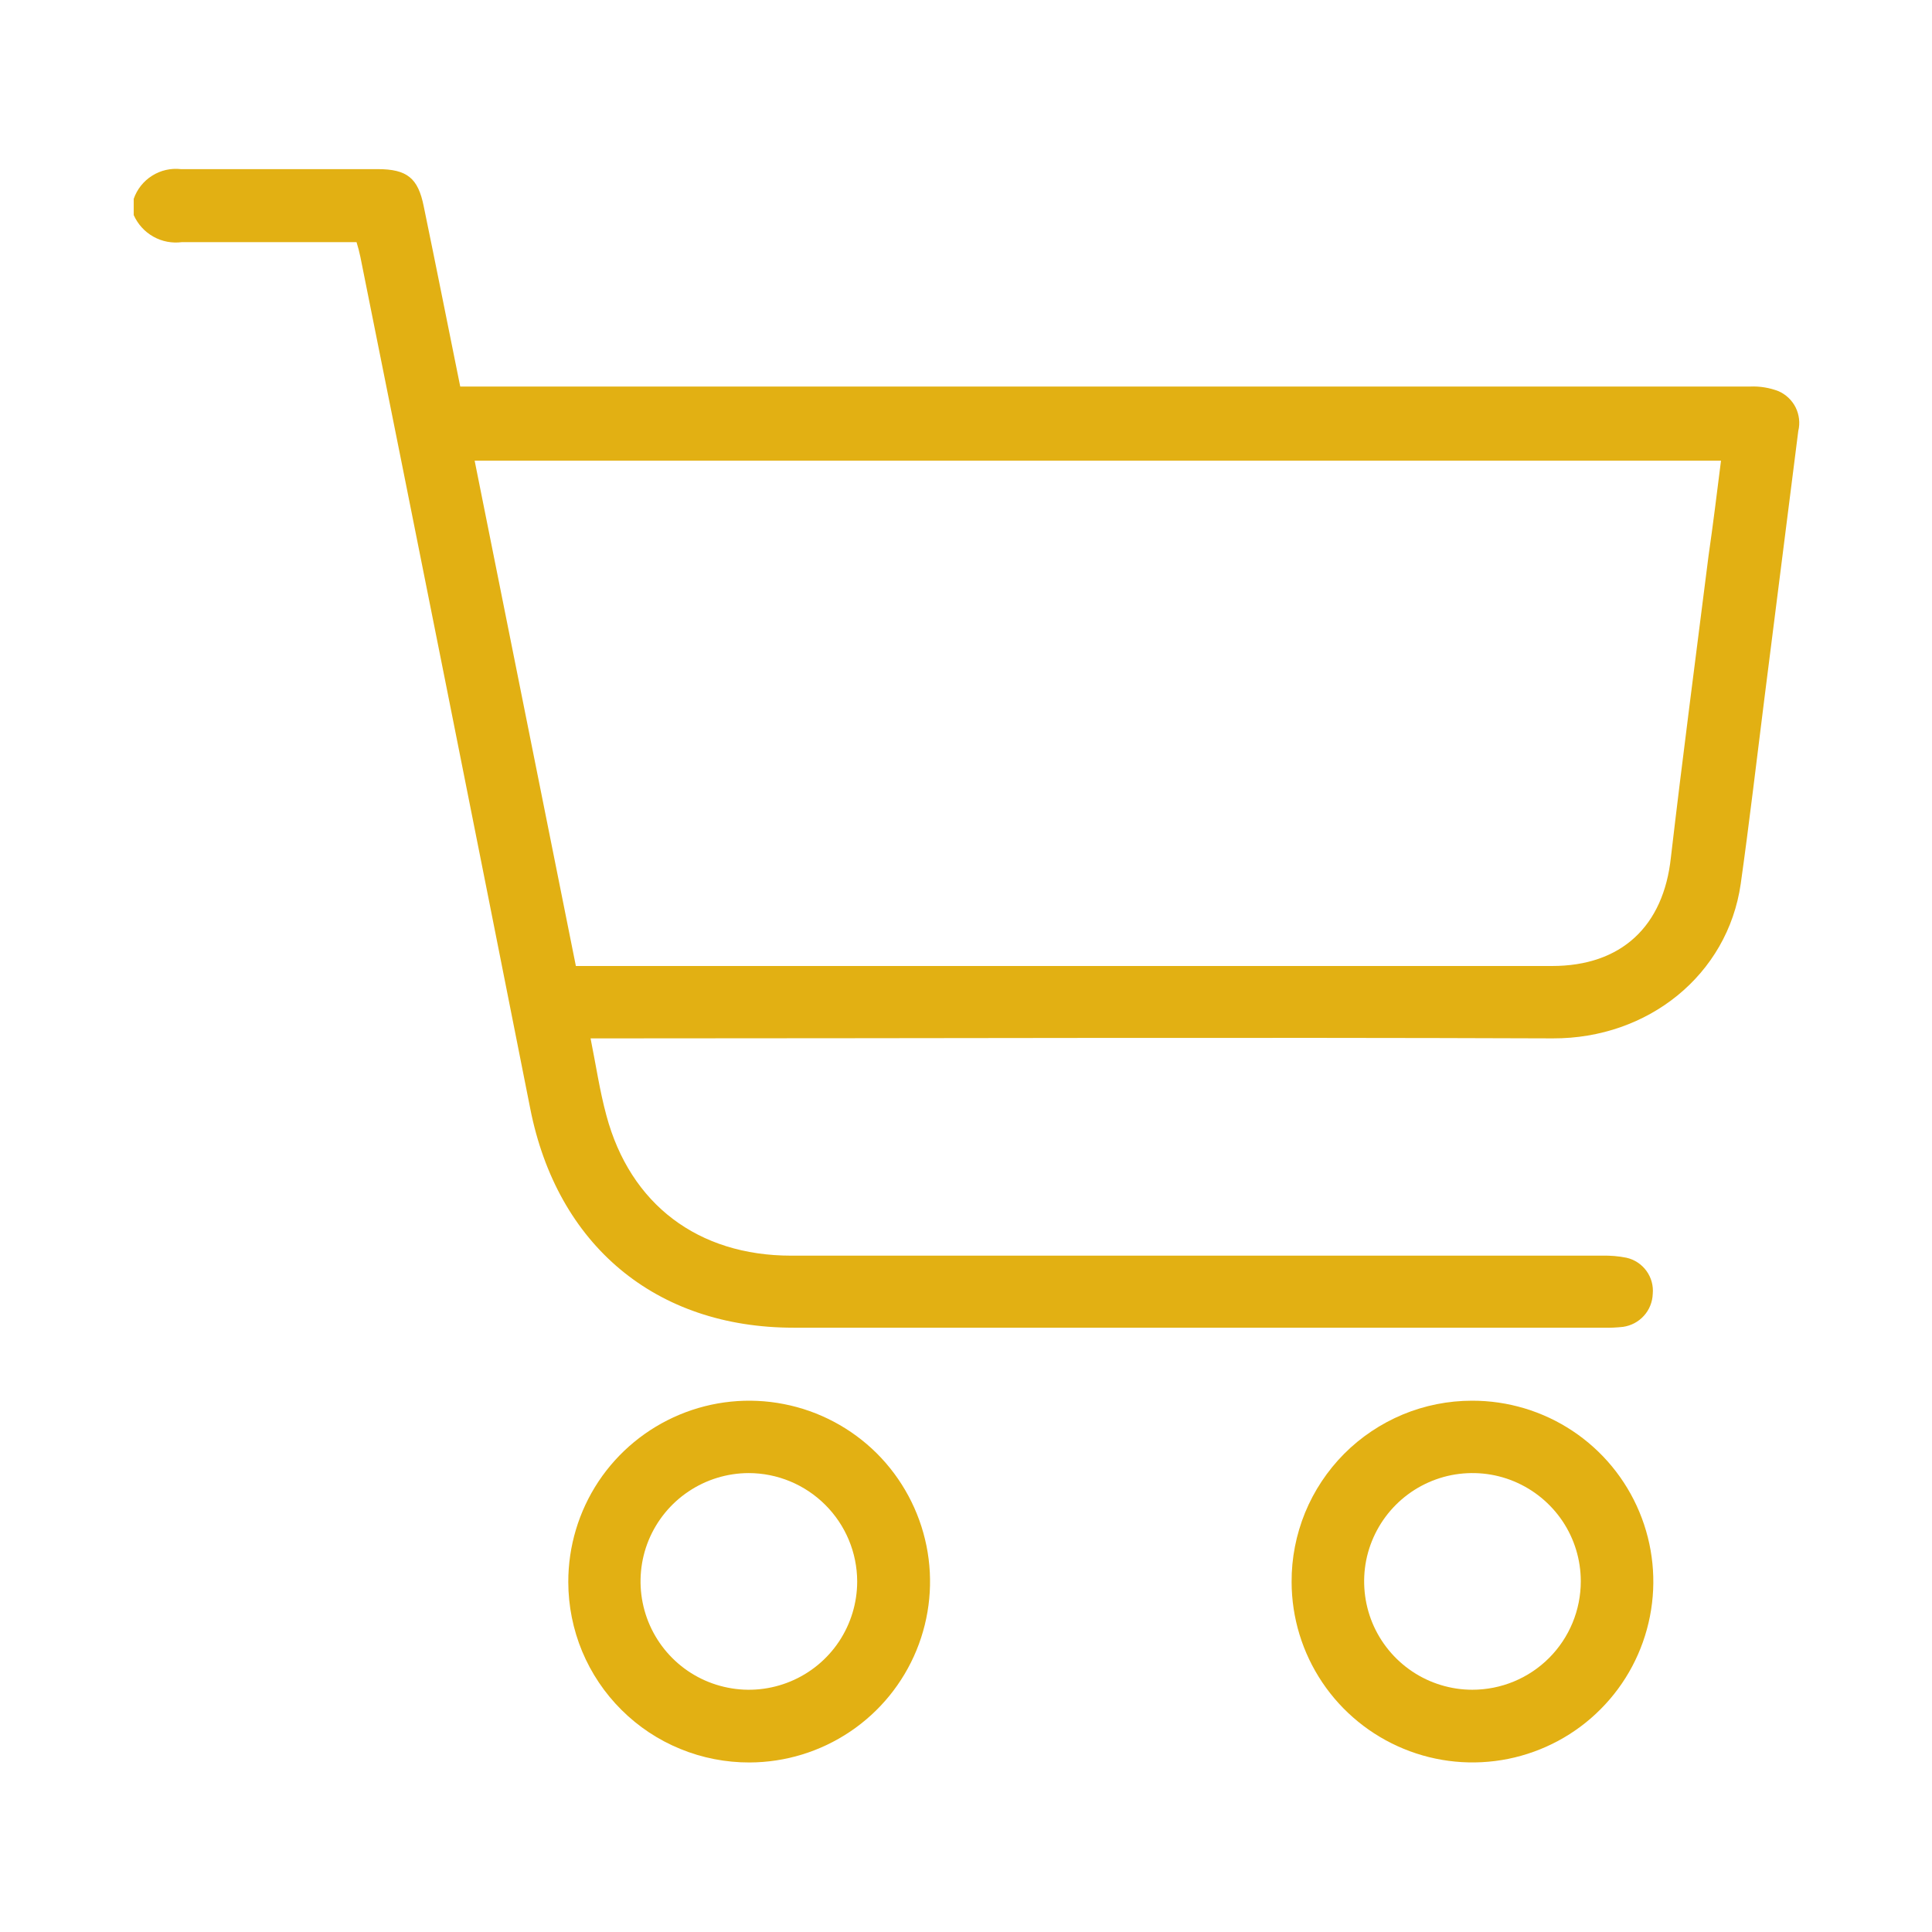 <svg width="28" height="28" viewBox="0 0 28 28" fill="none" xmlns="http://www.w3.org/2000/svg">
<path d="M1.938 2.882C1.986 2.743 2.08 2.625 2.204 2.547C2.328 2.468 2.475 2.435 2.621 2.451C3.571 2.451 4.521 2.451 5.471 2.451C5.902 2.451 6.059 2.582 6.141 2.99C6.319 3.851 6.49 4.713 6.67 5.602H6.966C13.1 5.602 19.233 5.602 25.366 5.602C25.505 5.596 25.645 5.619 25.775 5.669C25.883 5.716 25.971 5.8 26.024 5.905C26.076 6.011 26.09 6.132 26.062 6.246C25.898 7.547 25.733 8.847 25.568 10.147C25.456 11.034 25.353 11.921 25.228 12.809C25.038 14.131 23.884 15.053 22.506 15.049C17.983 15.032 13.444 15.049 8.915 15.049H8.559C8.637 15.437 8.691 15.807 8.788 16.165C9.134 17.457 10.119 18.198 11.467 18.198H23.223C23.34 18.195 23.457 18.205 23.572 18.228C23.688 18.254 23.791 18.322 23.861 18.418C23.931 18.514 23.964 18.633 23.953 18.751C23.949 18.869 23.904 18.982 23.825 19.069C23.746 19.157 23.639 19.213 23.522 19.23C23.429 19.24 23.336 19.245 23.242 19.242H11.502C9.496 19.242 8.075 18.041 7.685 16.068C6.869 11.95 6.049 7.835 5.223 3.724C5.208 3.651 5.189 3.579 5.167 3.509H4.924C4.161 3.509 3.399 3.509 2.638 3.509C2.495 3.528 2.349 3.501 2.223 3.43C2.096 3.359 1.997 3.249 1.938 3.117V2.882ZM24.942 6.677H6.879C7.37 9.128 7.857 11.562 8.346 14H22.493C23.498 14 24.11 13.425 24.216 12.425C24.386 10.967 24.578 9.514 24.761 8.058C24.827 7.603 24.883 7.144 24.942 6.677Z" fill="#E2B013"/>
<path d="M8.236 22.93C8.235 22.411 8.387 21.904 8.673 21.472C8.96 21.04 9.369 20.703 9.847 20.503C10.325 20.303 10.852 20.249 11.361 20.349C11.87 20.448 12.338 20.697 12.706 21.062C13.073 21.428 13.324 21.895 13.427 22.403C13.53 22.911 13.479 23.438 13.282 23.918C13.085 24.397 12.75 24.808 12.319 25.097C11.889 25.386 11.383 25.541 10.864 25.543C10.52 25.544 10.178 25.478 9.86 25.347C9.541 25.217 9.252 25.025 9.008 24.782C8.763 24.539 8.57 24.251 8.437 23.933C8.305 23.615 8.237 23.274 8.236 22.93ZM10.849 21.349C10.539 21.35 10.235 21.443 9.978 21.616C9.72 21.789 9.52 22.034 9.401 22.321C9.283 22.608 9.253 22.924 9.314 23.228C9.375 23.532 9.525 23.812 9.745 24.031C9.964 24.25 10.244 24.399 10.549 24.459C10.853 24.52 11.168 24.488 11.455 24.369C11.742 24.25 11.987 24.049 12.159 23.791C12.331 23.533 12.423 23.229 12.423 22.919C12.422 22.502 12.255 22.103 11.96 21.809C11.665 21.515 11.266 21.349 10.849 21.349Z" fill="#E2B013"/>
<path d="M21.334 20.3C21.852 20.299 22.359 20.451 22.791 20.738C23.223 21.025 23.56 21.434 23.759 21.912C23.959 22.391 24.012 22.918 23.912 23.426C23.812 23.935 23.564 24.403 23.198 24.77C22.833 25.138 22.366 25.388 21.858 25.491C21.35 25.593 20.823 25.543 20.343 25.345C19.864 25.148 19.453 24.813 19.164 24.383C18.875 23.953 18.72 23.446 18.719 22.928C18.717 22.583 18.784 22.242 18.914 21.923C19.045 21.604 19.237 21.315 19.48 21.07C19.723 20.826 20.012 20.633 20.33 20.5C20.648 20.368 20.989 20.3 21.334 20.3ZM22.91 22.917C22.91 22.607 22.818 22.303 22.645 22.045C22.472 21.788 22.227 21.587 21.94 21.468C21.653 21.349 21.338 21.319 21.033 21.379C20.729 21.44 20.45 21.589 20.23 21.809C20.011 22.028 19.861 22.308 19.8 22.612C19.74 22.917 19.771 23.232 19.889 23.519C20.008 23.806 20.209 24.051 20.467 24.224C20.724 24.396 21.028 24.489 21.338 24.489C21.755 24.489 22.155 24.324 22.45 24.029C22.745 23.734 22.91 23.334 22.91 22.917Z" fill="#E2B013"/>
</svg>
